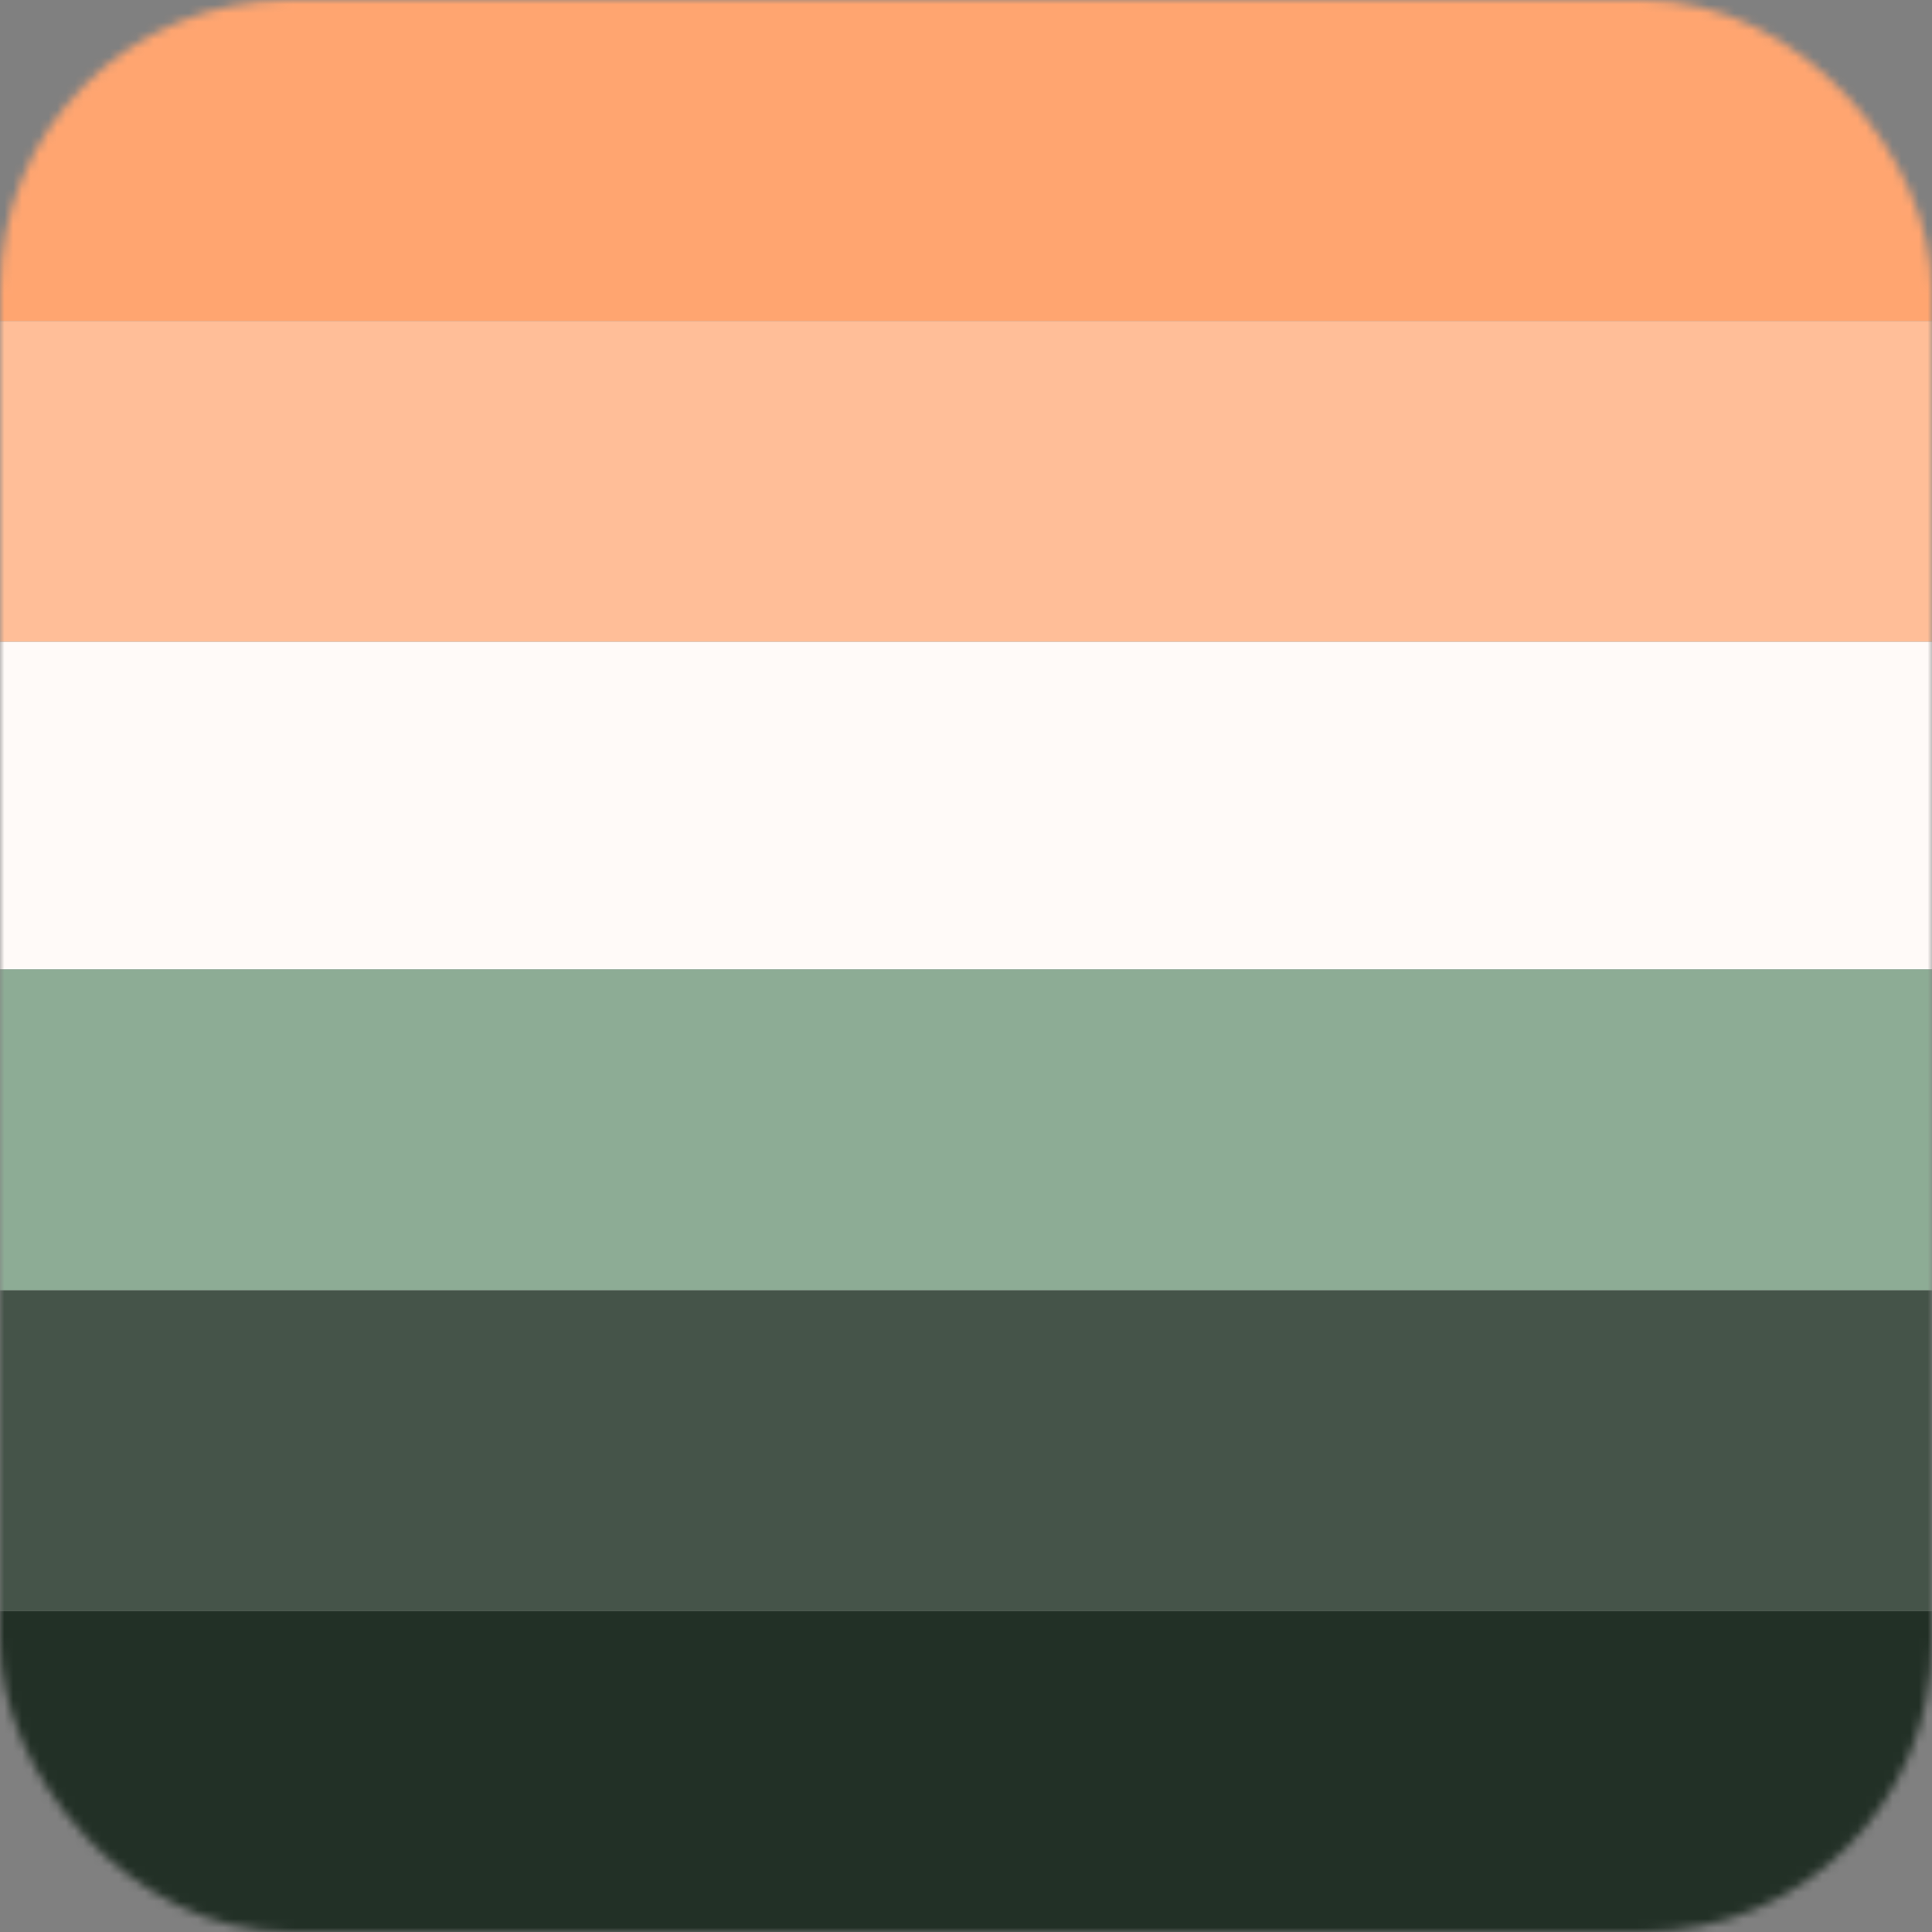 <svg width="220" height="220" viewBox="0 0 220 220" fill="none" xmlns="http://www.w3.org/2000/svg">
<rect x="0" y="0" width="220" height="220" fill="#808080" stroke="none"/>
<mask id="mask0_473_405" style="mask-type:alpha" maskUnits="userSpaceOnUse" x="0" y="0" width="220" height="220">
<rect width="220" height="220" rx="33" fill="#D9D9D9"/>
</mask>
<g mask="url(#mask0_473_405)">
<path d="M220 36.542H0V73.085H220V36.542Z" fill="#FFBE98"/>
<path d="M220 0H0V36.542H220V0Z" fill="#FFA570"/>
<path d="M220 183.458H0V220H220V183.458Z" fill="#223026"/>
<path d="M220 146.915H0V183.458H220V146.915Z" fill="#455449"/>
<path d="M220 110.373H0V146.915H220V110.373Z" fill="#8DAC95"/>
<path d="M220 73.085H0V110.373H220V73.085Z" fill="#FFFAF8"/>
</g>
</svg>
